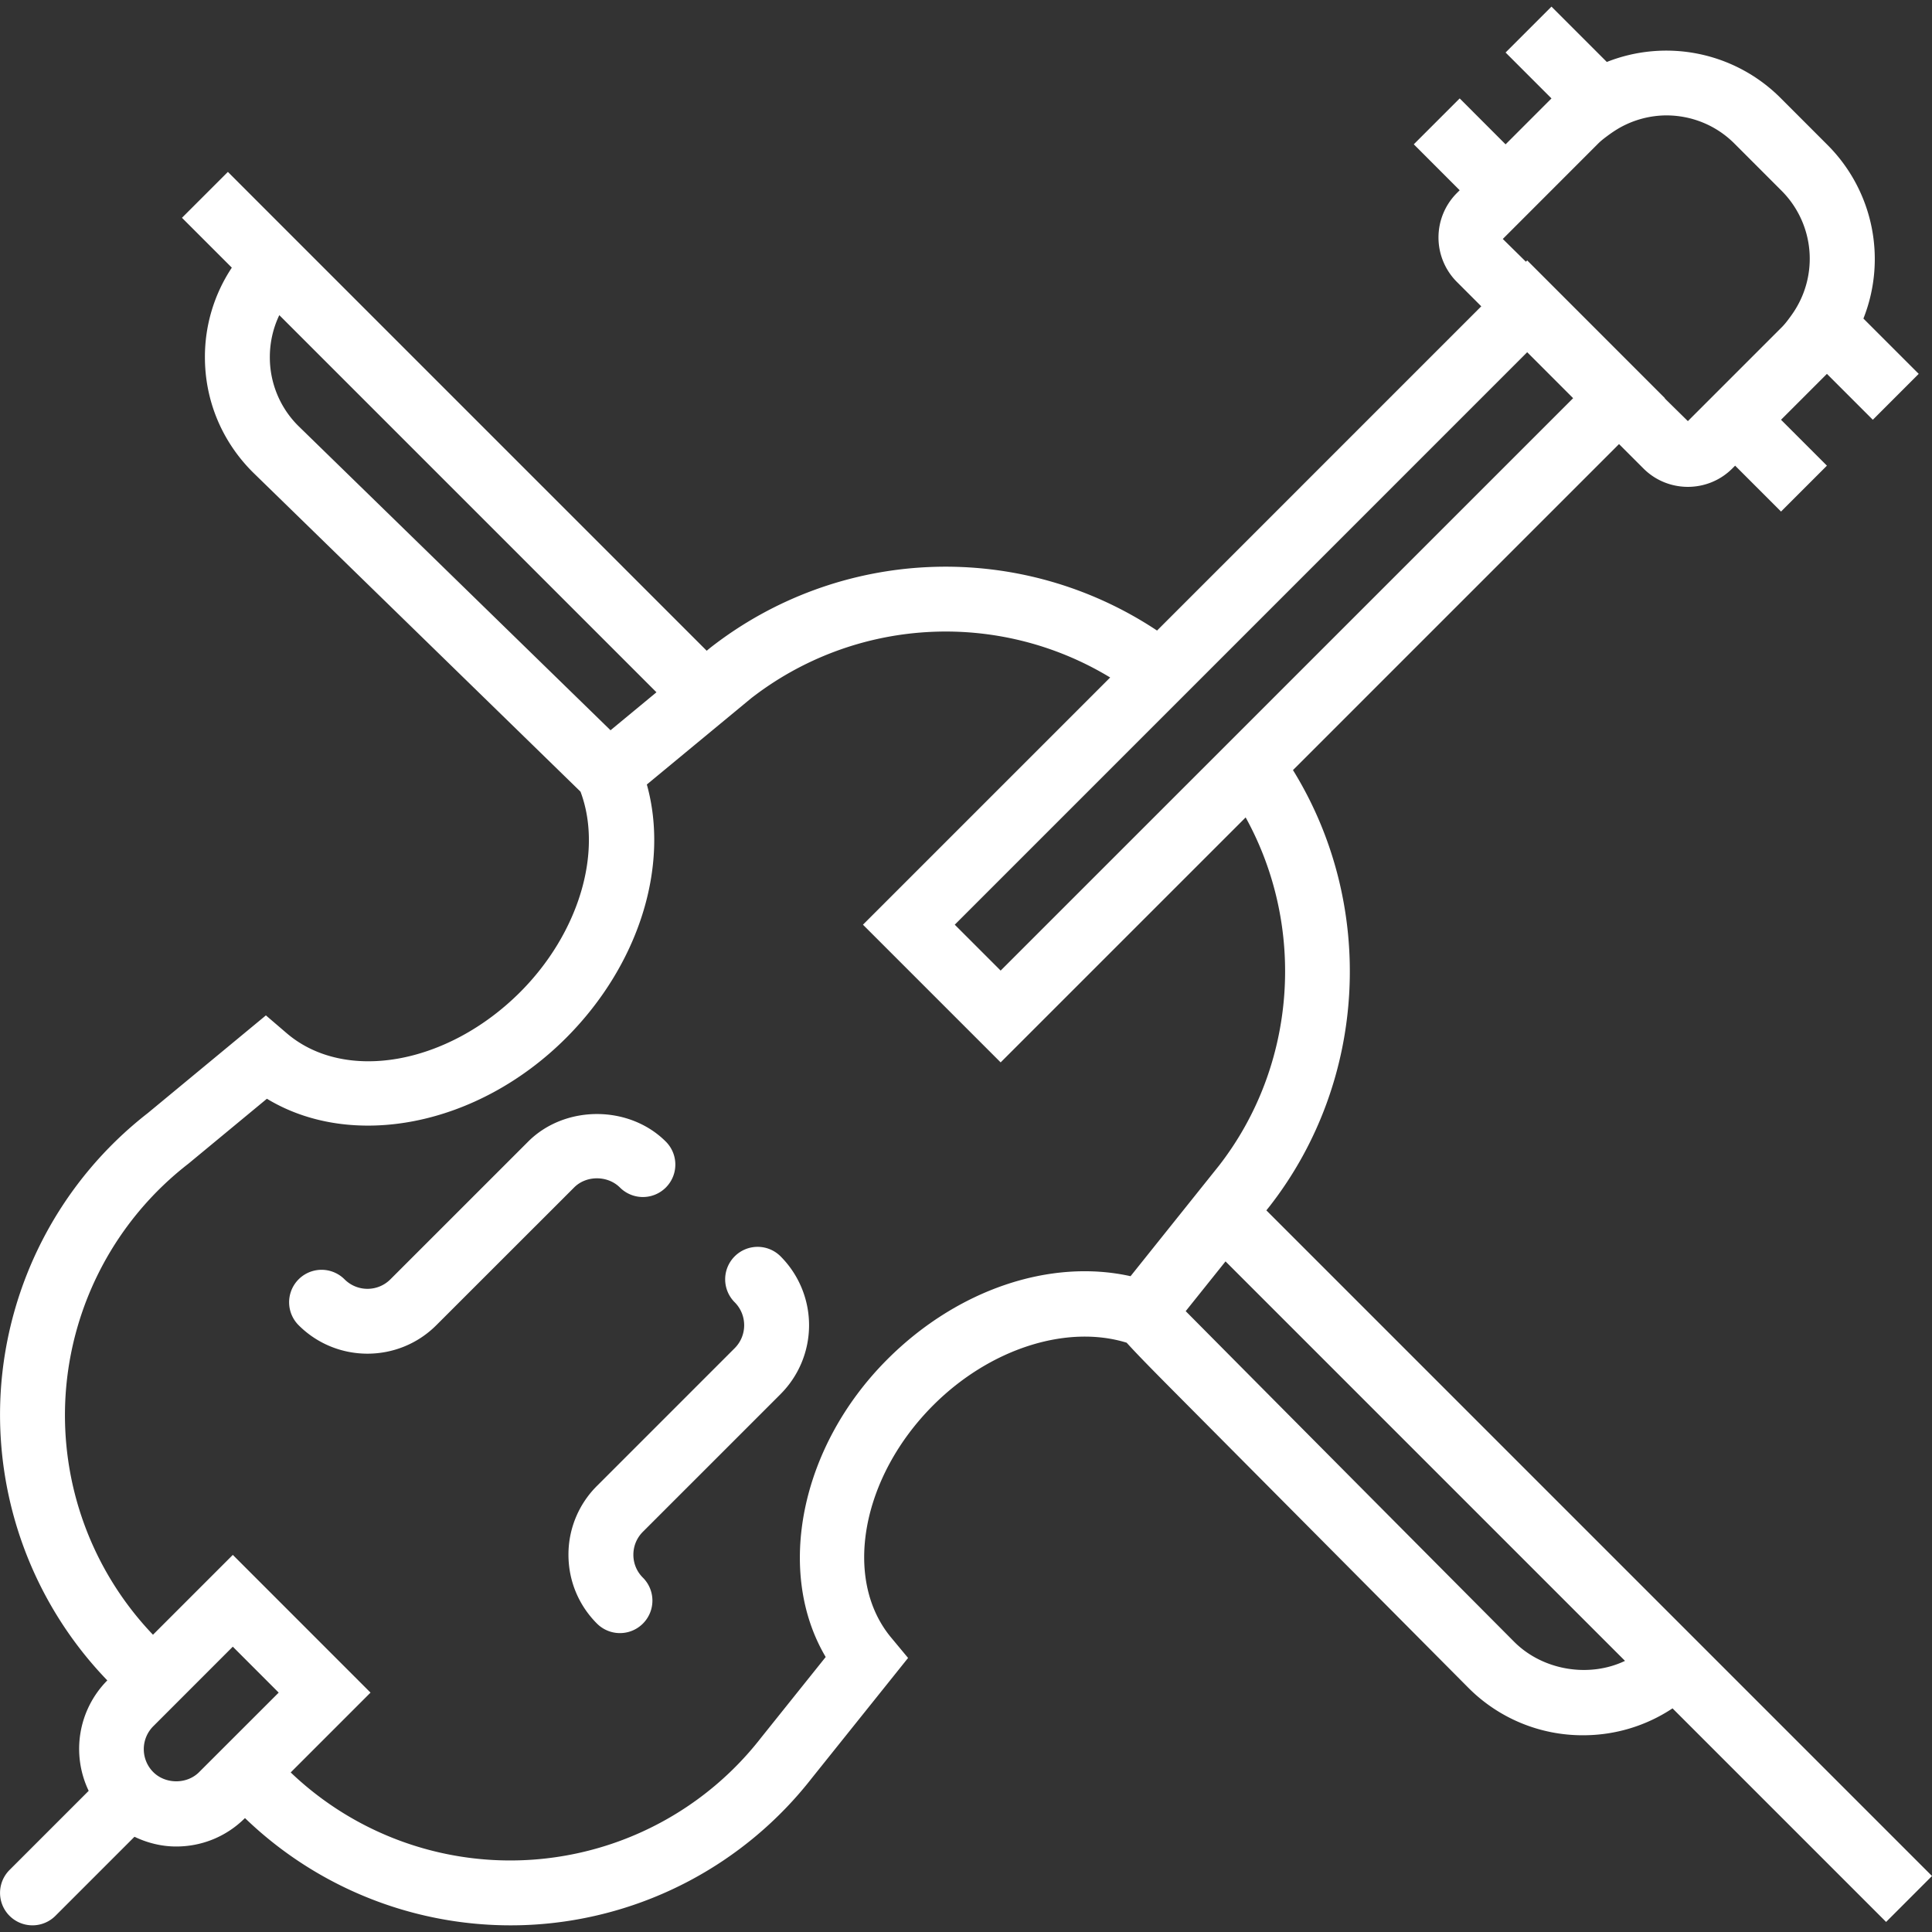 <svg xmlns="http://www.w3.org/2000/svg" version="1.1" xmlns:xlink="http://www.w3.org/1999/xlink" width="512" height="512" x="0" y="0" viewBox="0 0 59.521 59.521" style="enable-background:new 0 0 512 512" xml:space="preserve"><rect x="0" y="0" width="59.521" height="59.521" fill="#333333" stroke="none"/><g><path d="m59.521 57.796-6.509-6.509-13.998-13.998.108-.135c3.02-3.883 3.271-9.287.712-13.429l10.045-10.044.753.753c.377.377.873.565 1.368.565s.991-.188 1.368-.565l.088-.088 1.414 1.414 1.414-1.414-1.414-1.414 1.414-1.414 1.414 1.414 1.414-1.414-1.704-1.704a4.97 4.97 0 0 0-1.101-5.343l-1.461-1.462a4.977 4.977 0 0 0-5.343-1.1L47.798.204l-1.414 1.414 1.414 1.414-1.414 1.415-1.414-1.415-1.414 1.414 1.414 1.415-.087.087a1.937 1.937 0 0 0 0 2.737l.752.752-9.989 9.989a11.768 11.768 0 0 0-13.764.531l-.11.091L8.485 6.761 7.021 5.296 5.606 6.71l1.536 1.536a4.966 4.966 0 0 0-.829 2.757c0 1.336.521 2.592 1.474 3.544l10.097 9.842c.697 1.85-.045 4.36-1.859 6.176-2.243 2.243-5.402 2.8-7.194 1.265l-.639-.548-3.641 3.012a11.793 11.793 0 0 0-4.528 8.573 11.792 11.792 0 0 0 3.283 8.903 2.995 2.995 0 0 0-.574 3.402L.294 57.61a.999.999 0 1 0 1.413 1.413l2.436-2.436c.398.19.832.3 1.286.3.8 0 1.553-.312 2.118-.876a11.787 11.787 0 0 0 8.903 3.283 11.782 11.782 0 0 0 8.564-4.518l2.962-3.698-.522-.628c-1.492-1.794-.922-4.938 1.298-7.158 1.743-1.743 4.114-2.496 5.958-1.926.318.351.771.812 1.451 1.497l9.074 9.132a4.965 4.965 0 0 0 3.535 1.465c.996 0 1.946-.291 2.757-.829l6.58 6.58 1.414-1.415zM46.298 7.362l2.938-2.939c.104-.104.22-.188.336-.274.077-.055.155-.109.248-.166l.033-.02a2.964 2.964 0 0 1 1.482-.408c.76 0 1.52.289 2.098.867l1.461 1.462a2.963 2.963 0 0 1 .466 3.565l-.029.049c-.055.093-.109.17-.164.247-.085.115-.169.231-.273.335L52 12.974l-.713-.701.006-.006-4.243-4.244-.04.04-.712-.701zm2.167 4.905L30.828 29.902l-1.414-1.414 7.851-7.851 9.785-9.786 1.415 1.416zM8.313 11.003c0-.455.101-.896.292-1.294l11.619 11.619-.693.573-.722.597-9.617-9.375a2.976 2.976 0 0 1-.879-2.12zM4.722 54.595a1 1 0 0 1-.002-1.411l2.452-2.453 1.414 1.415-2.451 2.449c-.375.378-1.033.378-1.413 0zm22.616-12.717c-2.698 2.697-3.447 6.559-1.9 9.171l-1.992 2.488a9.788 9.788 0 0 1-14.49 1.068l2.459-2.459-4.242-4.243-2.46 2.46A9.793 9.793 0 0 1 2.02 42.99a9.81 9.81 0 0 1 3.783-7.138l2.42-2.002c2.617 1.588 6.491.853 9.216-1.872 2.246-2.247 3.191-5.292 2.489-7.809l1.481-1.225 1.73-1.43a9.77 9.77 0 0 1 11.063-.642l-7.616 7.616 4.242 4.242 7.548-7.547c1.865 3.377 1.578 7.637-.818 10.724l-2.728 3.41c-2.472-.55-5.339.408-7.492 2.561zm19.312 8.704a8331.908 8331.908 0 0 1-10.121-10.188l.32-.4.907-1.133 12.307 12.307c-1.1.527-2.528.299-3.413-.586z" fill="#FFFFFF" opacity="1" data-original="#000000"></path><path d="M19.099 36.585a.999.999 0 1 0 1.414-1.414c-1.134-1.134-3.112-1.132-4.242 0l-4.243 4.242c-.391.391-1.023.391-1.414 0A.999.999 0 1 0 9.2 40.827c.585.585 1.353.877 2.121.877s1.536-.292 2.121-.877l4.244-4.242c.376-.379 1.033-.377 1.413 0zM22.634 38.706a.999.999 0 0 0 0 1.414c.39.391.39 1.024 0 1.415l-4.242 4.242a2.982 2.982 0 0 0-.879 2.121c0 .802.313 1.556.879 2.122a1 1 0 0 0 1.414-1.416.987.987 0 0 1-.293-.706c0-.267.104-.518.293-.707l4.242-4.242a3.003 3.003 0 0 0 0-4.243.999.999 0 0 0-1.414 0z" fill="#FFFFFF" opacity="1" data-original="#000000"></path></g></svg>

